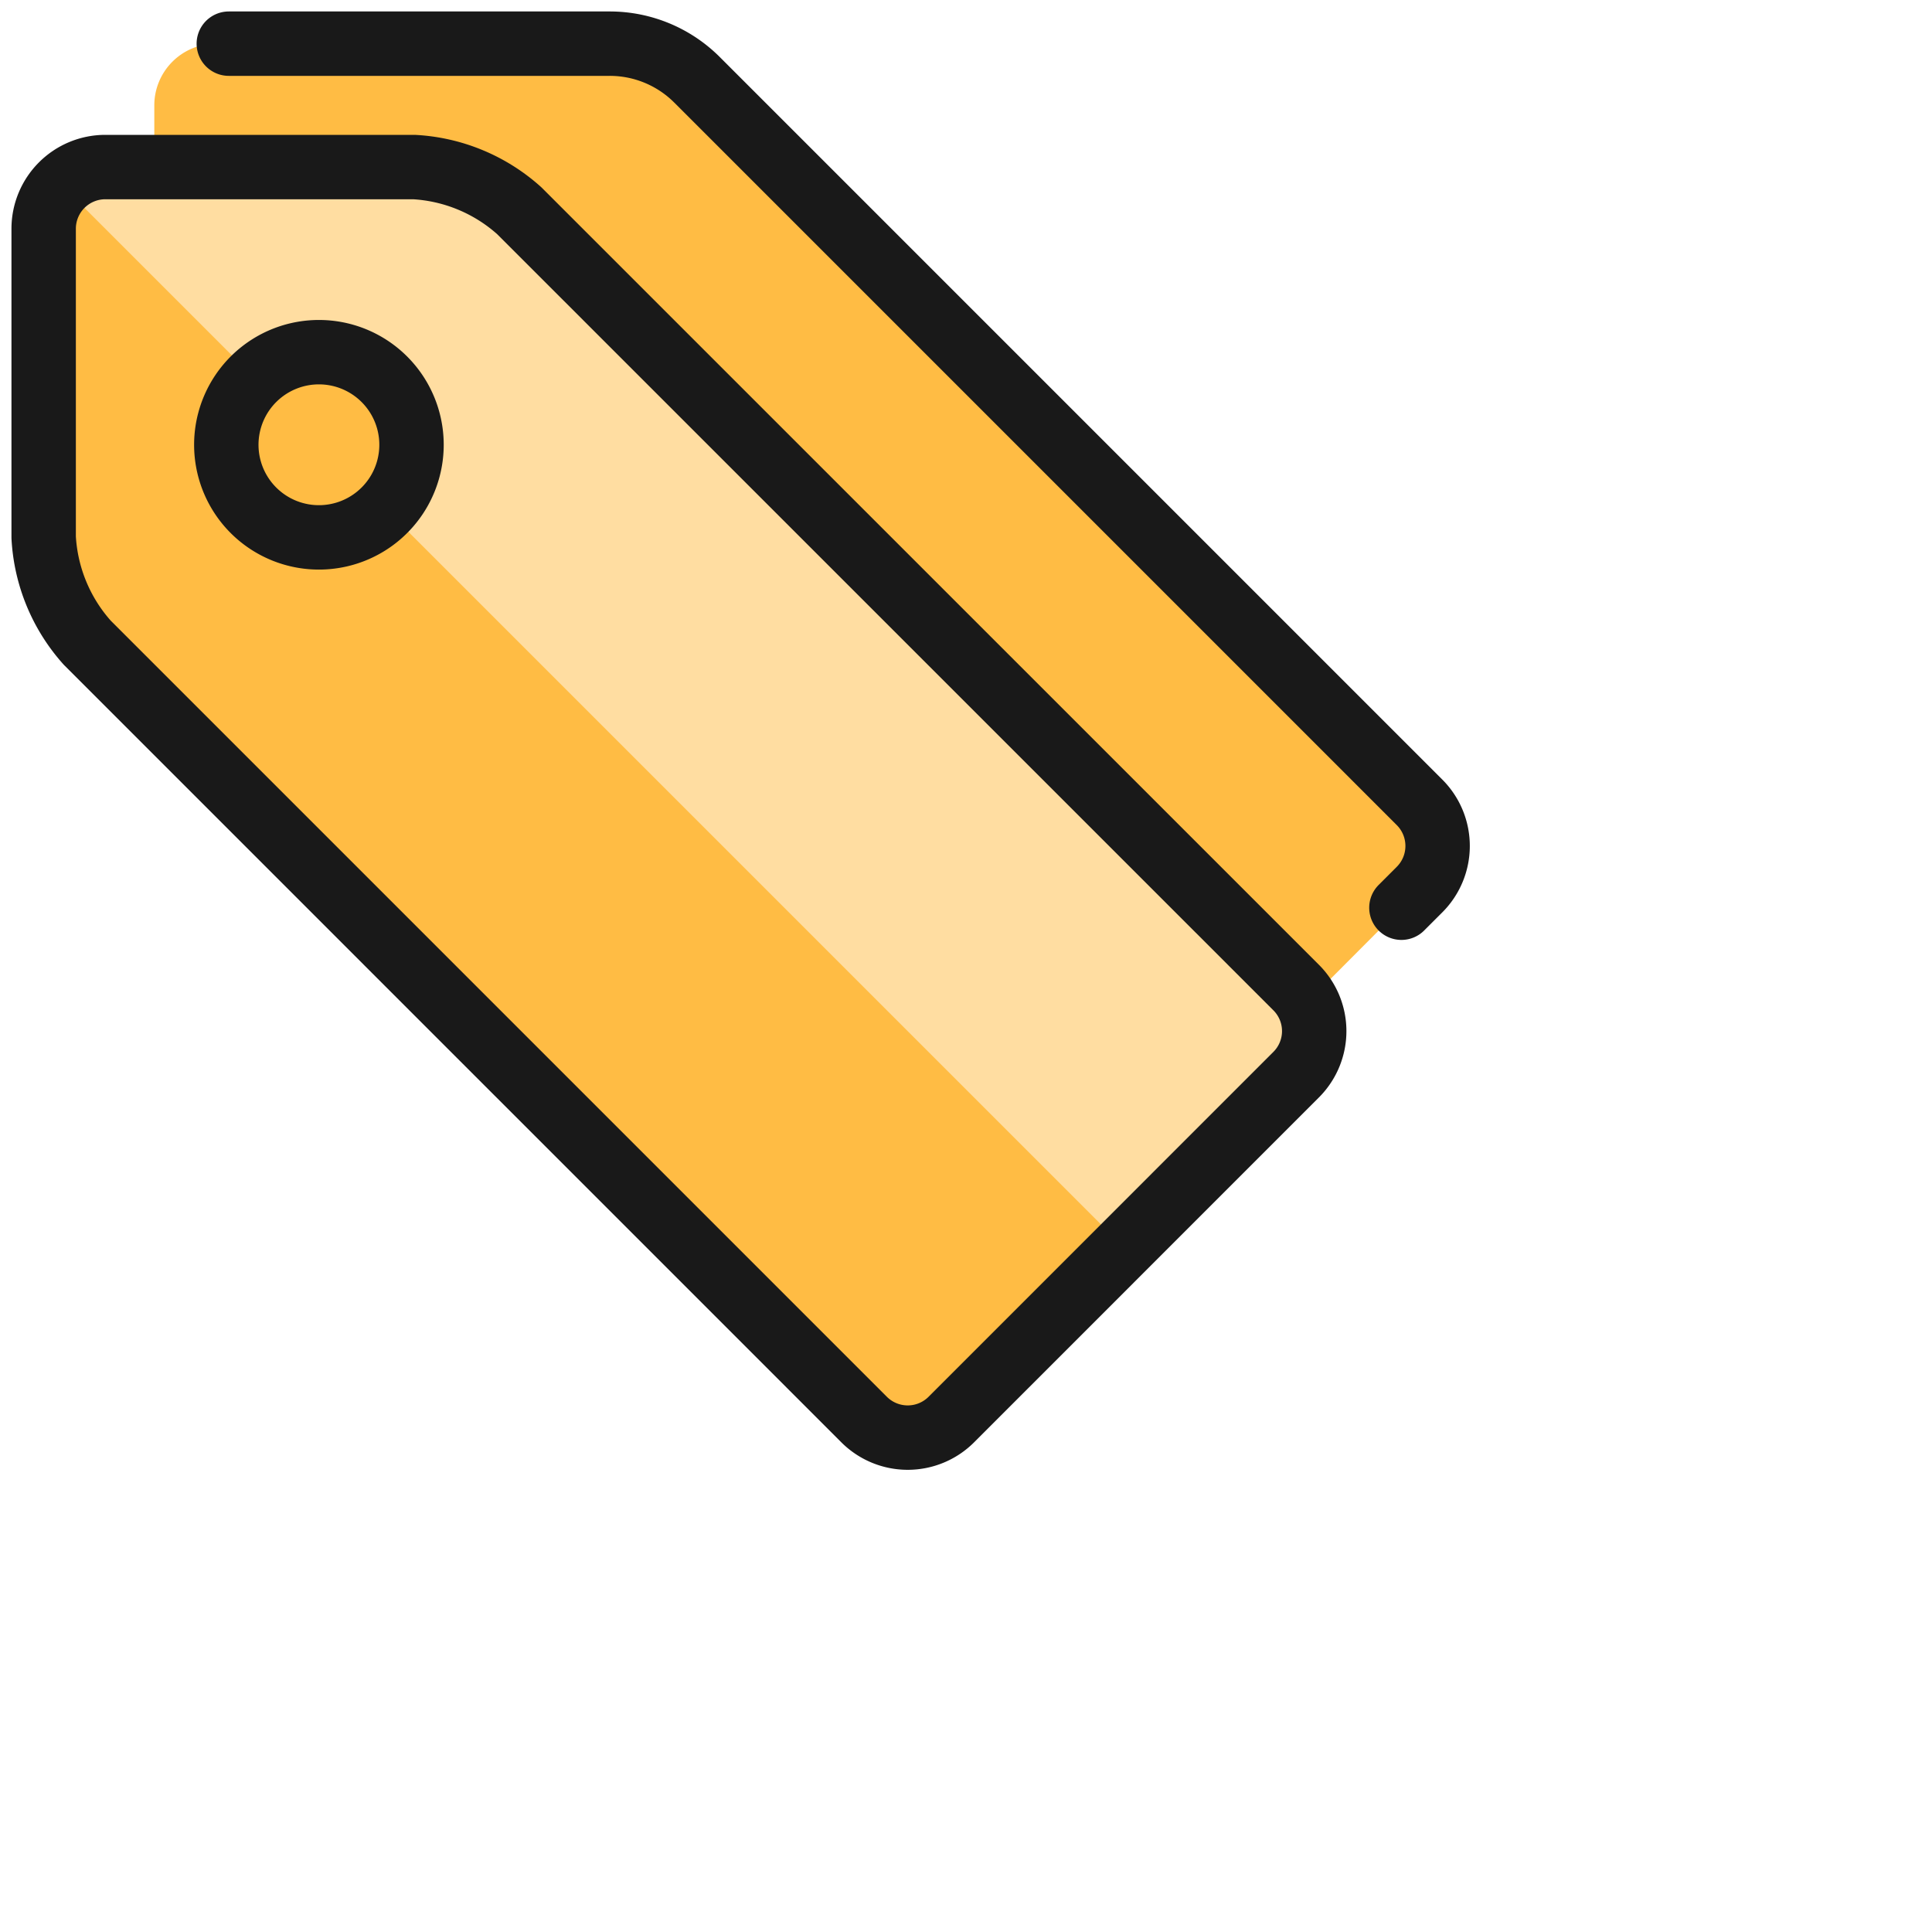 <svg xmlns="http://www.w3.org/2000/svg" fill="none" viewBox="0 0 30 30"><path fill="#ffbc44" d="M22.042 13.814a.958.958 0 000-1.356l-11.22-11.22a1.917 1.917 0 00-1.356-.56H3.354a.958.958 0 00-.958.958v4.792c.033.606.272 1.183.677 1.635l11.692 11.692a.958.958 0 001.356 0l5.92-5.94z"/><path stroke="#191919" stroke-linecap="round" stroke-linejoin="round" d="M3.553.678h5.913a1.917 1.917 0 011.356.56l11.22 11.22a.958.958 0 010 1.356l-.281.281"/><path fill="#ffbc44" d="M20.125 15.333L8.063 3.272a2.663 2.663 0 00-1.635-.678H1.636a.958.958 0 00-.958.959v4.791c.033.607.272 1.184.677 1.636l12.062 12.062a.958.958 0 001.356 0l5.352-5.353a.956.956 0 000-1.356zM4.99 8.344a1.438 1.438 0 110-2.875 1.438 1.438 0 010 2.875z"/><path fill="#ffdda1" d="M3.973 5.89a1.438 1.438 0 012.034 2.034l11.441 11.441 2.677-2.676a.958.958 0 000-1.356L8.063 3.272a2.658 2.658 0 00-1.635-.678H1.636a.958.958 0 00-.678.281L3.973 5.89z"/><path stroke="#191919" stroke-linecap="round" stroke-linejoin="round" d="M20.125 15.333L8.063 3.272a2.663 2.663 0 00-1.635-.678H1.636a.958.958 0 00-.958.959v4.791c.033.607.272 1.184.677 1.636l12.062 12.062a.958.958 0 001.356 0l5.352-5.353a.956.956 0 000-1.356zM4.99 8.344a1.438 1.438 0 110-2.875 1.438 1.438 0 010 2.875v0z"/></svg>